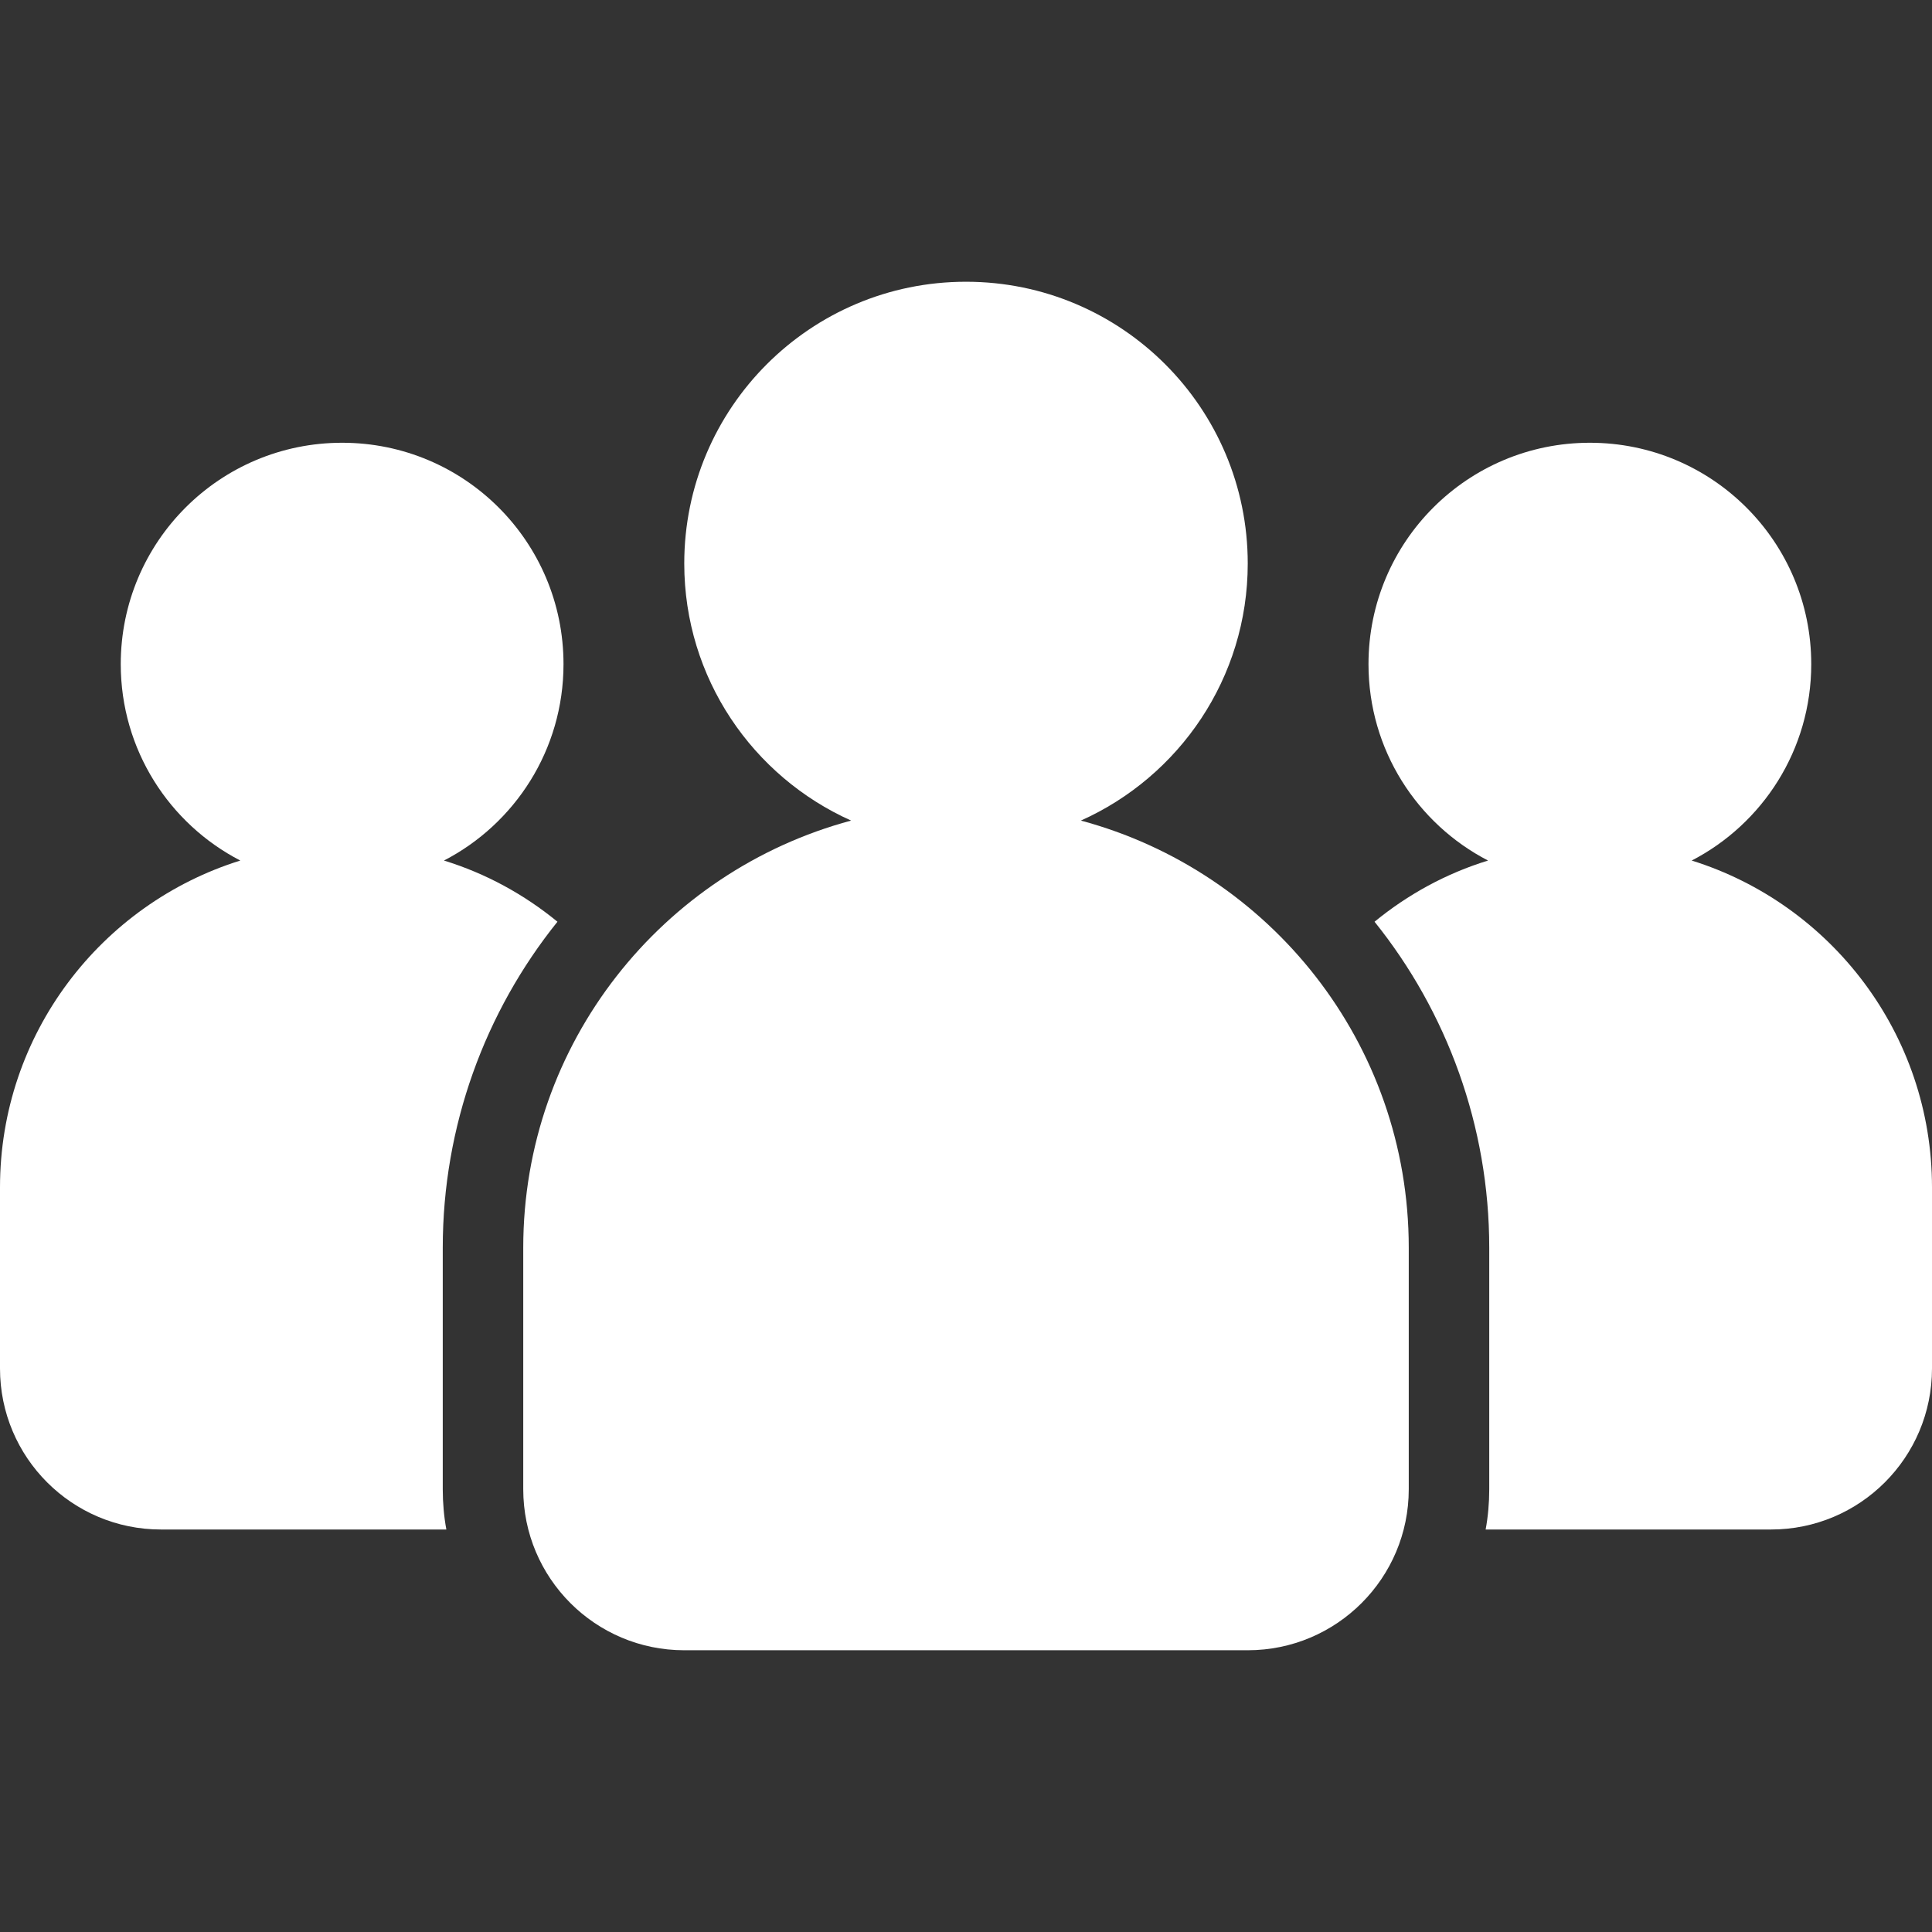 <svg width="82" height="82" viewBox="0 0 82 82" fill="none" xmlns="http://www.w3.org/2000/svg">
<rect x="0" y="0" width="82" height="82" fill="#333333" stroke="none"/>
<path d="M82 50.396V58.083C82 61.859 78.942 64.917 75.167 64.917H63.055C63.157 64.37 63.208 63.789 63.208 63.208V52.958C63.208 47.799 61.415 42.947 58.34 39.121C59.758 37.959 61.38 37.071 63.157 36.524C60.15 34.97 58.083 31.826 58.083 28.188C58.083 22.994 62.286 18.792 67.479 18.792C72.672 18.792 76.875 22.994 76.875 28.188C76.875 31.826 74.808 34.97 71.801 36.524C77.712 38.369 82 43.887 82 50.396Z" fill="white"/>
<path d="M18.792 52.958V63.208C18.792 63.789 18.843 64.37 18.945 64.917H6.833C3.058 64.917 0 61.859 0 58.083V50.396C0 43.887 4.288 38.369 10.199 36.524C7.192 34.97 5.125 31.826 5.125 28.188C5.125 22.994 9.328 18.792 14.521 18.792C19.714 18.792 23.917 22.994 23.917 28.188C23.917 31.826 21.85 34.97 18.843 36.524C20.62 37.071 22.242 37.959 23.66 39.121C20.585 42.947 18.792 47.799 18.792 52.958Z" fill="white"/>
<path d="M45.876 34.828C50.047 32.961 52.958 28.782 52.958 23.917C52.958 17.312 47.604 11.958 41 11.958C34.396 11.958 29.042 17.312 29.042 23.917C29.042 28.782 31.953 32.961 36.124 34.828C28.114 36.979 22.208 44.268 22.208 52.958V63.208C22.208 66.982 25.268 70.042 29.042 70.042H52.958C56.732 70.042 59.792 66.982 59.792 63.208V52.958C59.792 44.27 53.886 36.979 45.876 34.828Z" fill="white"/>
</svg>
